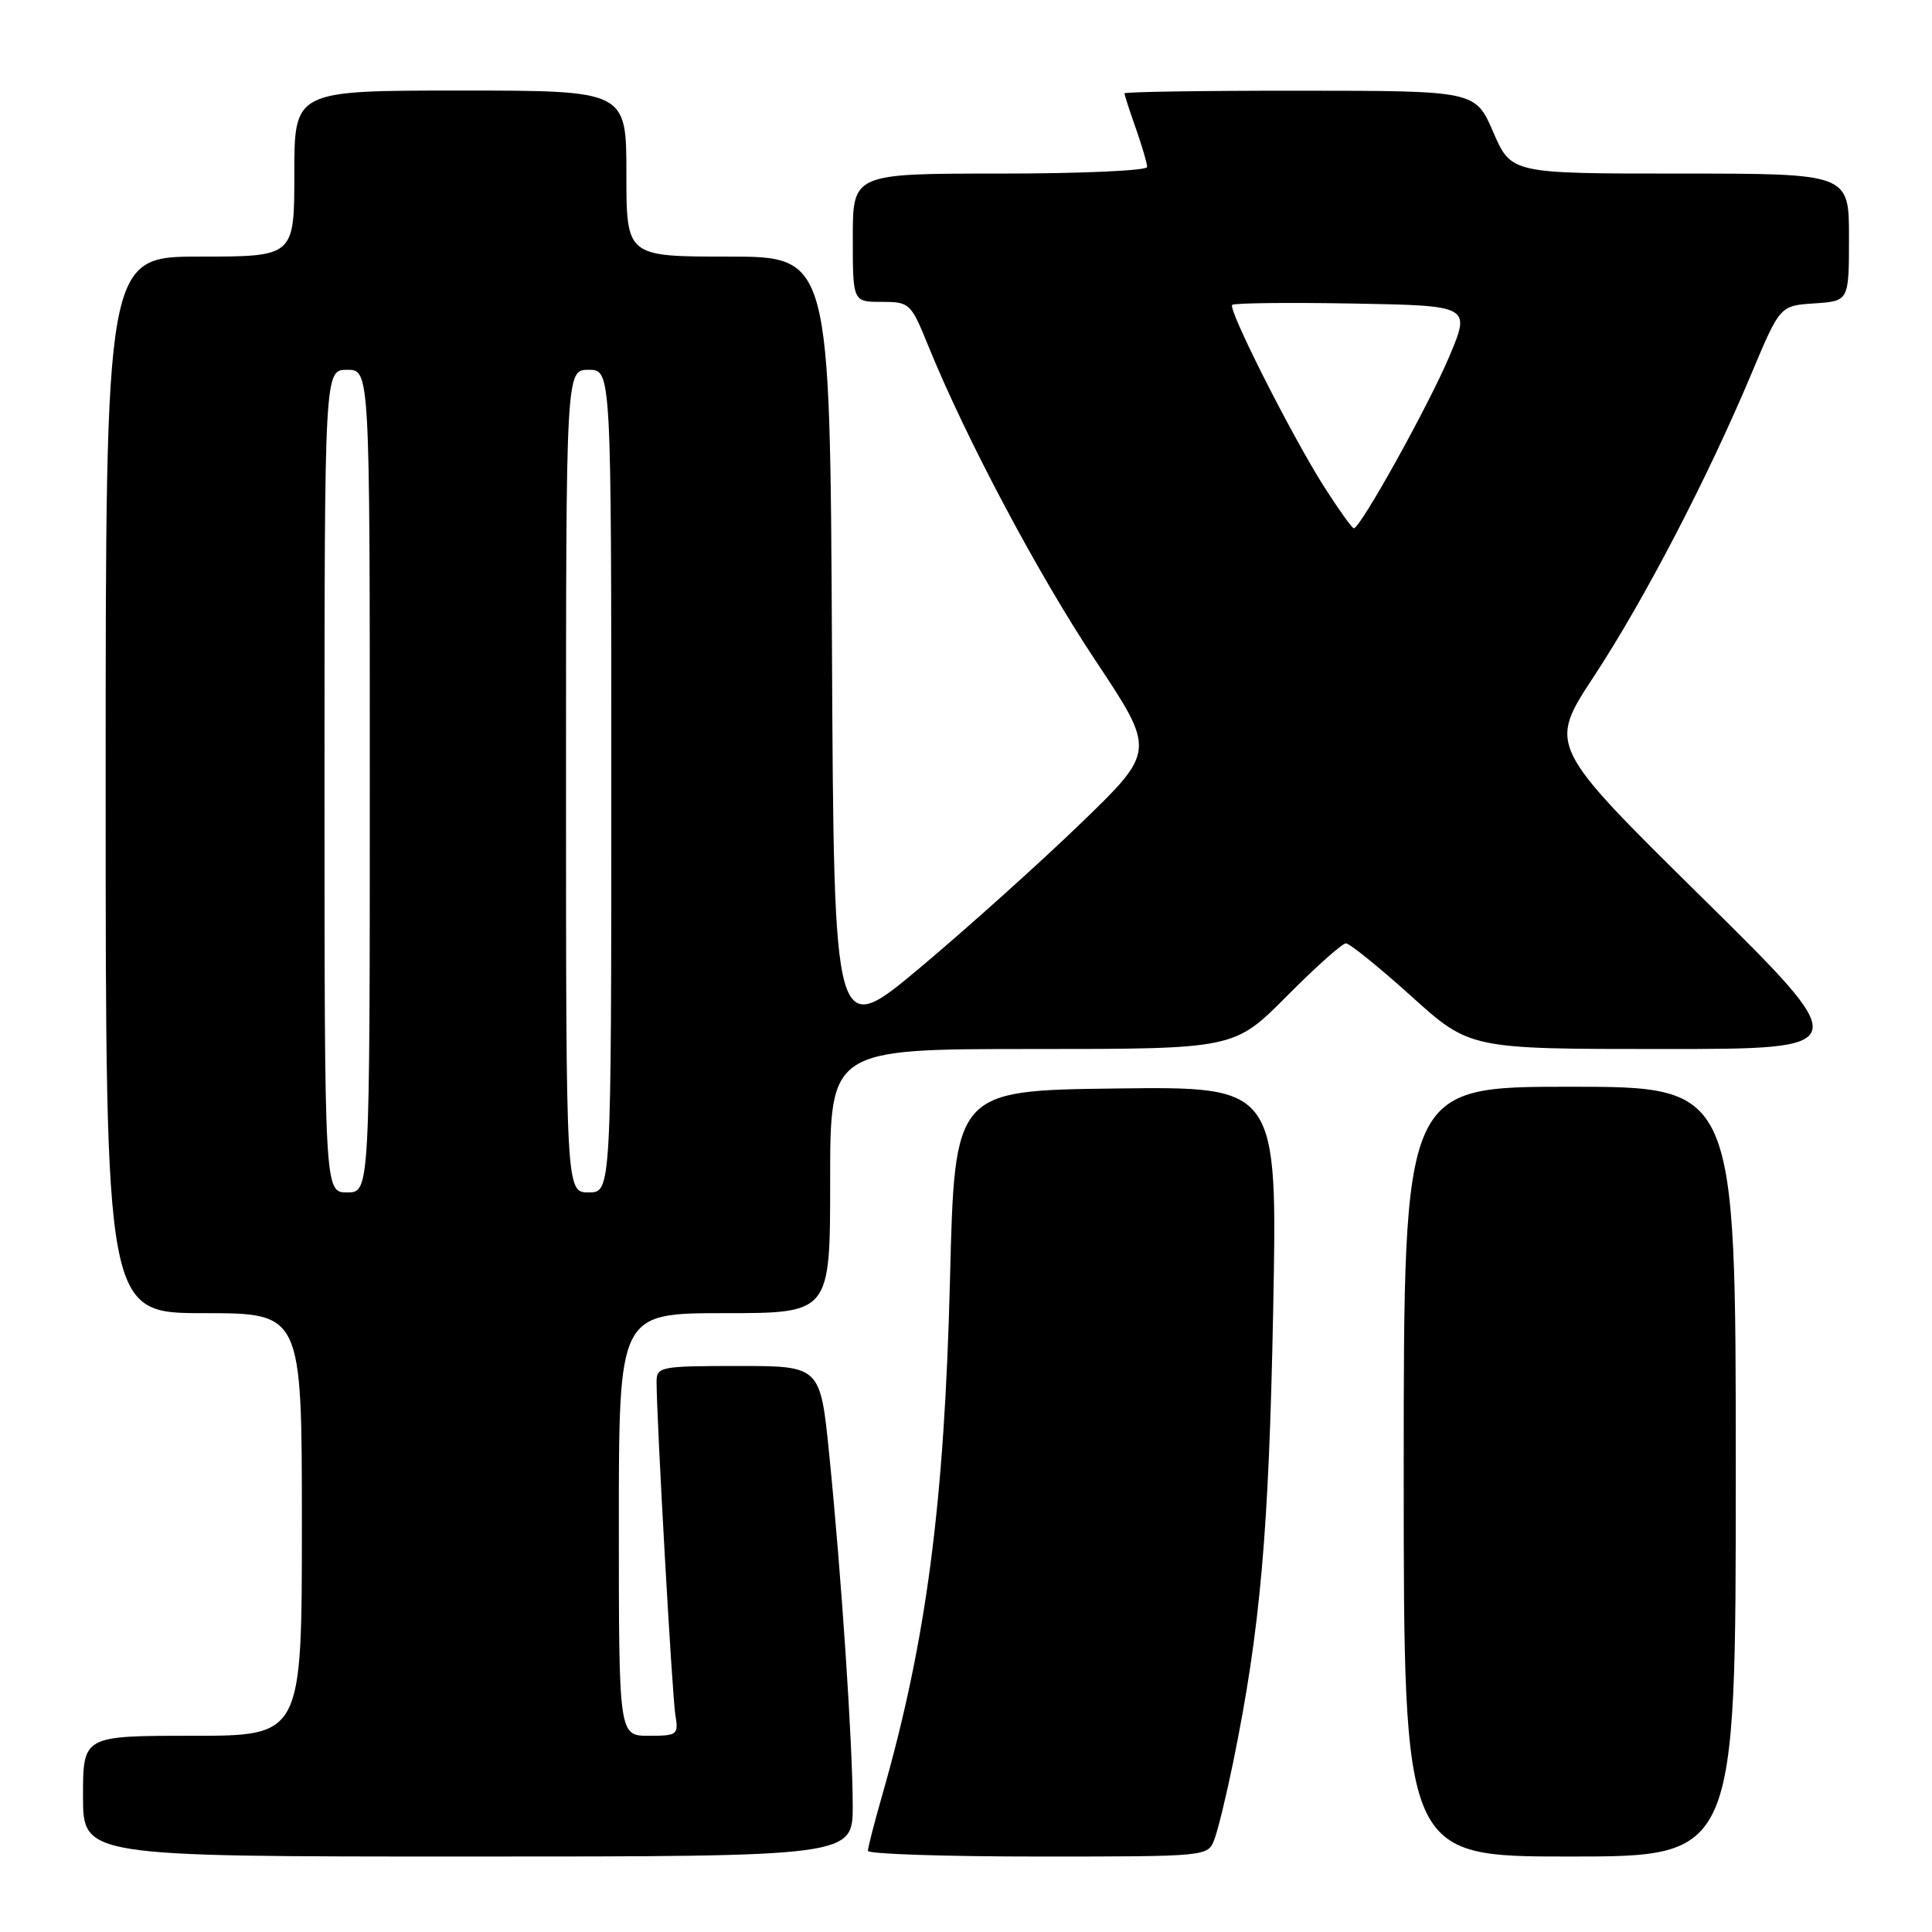 <?xml version="1.0" encoding="UTF-8" standalone="no"?>
<!DOCTYPE svg PUBLIC "-//W3C//DTD SVG 1.1//EN" "http://www.w3.org/Graphics/SVG/1.1/DTD/svg11.dtd" >
<svg xmlns="http://www.w3.org/2000/svg" xmlns:xlink="http://www.w3.org/1999/xlink" version="1.1" viewBox="0 0 256 256">
 <g >
 <path fill="currentColor"
d=" M 112.99 239.25 C 112.98 231.06 111.49 208.75 109.88 192.75 C 108.70 181.00 108.70 181.00 97.85 181.00 C 87.52 181.00 87.00 181.10 87.00 183.09 C 87.00 188.07 89.07 224.76 89.49 227.25 C 89.93 229.87 89.76 230.00 85.97 230.00 C 82.00 230.00 82.00 230.00 82.00 202.00 C 82.00 174.00 82.00 174.00 96.00 174.00 C 110.00 174.00 110.00 174.00 110.00 156.50 C 110.00 139.00 110.00 139.00 136.78 139.00 C 163.55 139.00 163.55 139.00 170.50 132.00 C 174.32 128.15 177.85 125.00 178.34 125.00 C 178.83 125.00 182.73 128.15 187.00 132.00 C 194.76 139.00 194.76 139.00 220.32 139.00 C 245.87 139.00 245.87 139.00 225.51 118.91 C 205.15 98.83 205.15 98.83 211.18 89.66 C 217.83 79.55 226.27 63.35 232.08 49.50 C 235.86 40.50 235.86 40.50 240.43 40.20 C 245.00 39.89 245.00 39.89 245.00 31.45 C 245.00 23.00 245.00 23.00 222.62 23.00 C 200.25 23.00 200.25 23.00 197.87 17.52 C 195.50 12.03 195.50 12.03 172.25 12.02 C 159.46 12.01 149.00 12.17 149.00 12.37 C 149.00 12.58 149.67 14.66 150.50 17.00 C 151.32 19.34 152.00 21.64 152.00 22.13 C 152.00 22.61 143.22 23.00 132.50 23.00 C 113.00 23.00 113.00 23.00 113.00 31.50 C 113.00 40.00 113.00 40.00 116.82 40.00 C 120.52 40.00 120.70 40.16 122.97 45.75 C 127.98 58.08 137.52 76.04 145.14 87.50 C 153.12 99.50 153.12 99.50 143.31 109.00 C 137.91 114.22 128.32 122.84 122.00 128.15 C 110.50 137.80 110.50 137.80 110.24 85.90 C 109.98 34.00 109.98 34.00 96.49 34.00 C 83.00 34.00 83.00 34.00 83.00 23.00 C 83.00 12.00 83.00 12.00 61.00 12.00 C 39.00 12.00 39.00 12.00 39.00 23.00 C 39.00 34.00 39.00 34.00 26.50 34.00 C 14.00 34.00 14.00 34.00 14.00 104.00 C 14.00 174.00 14.00 174.00 27.00 174.00 C 40.00 174.00 40.00 174.00 40.00 202.00 C 40.00 230.00 40.00 230.00 25.50 230.00 C 11.00 230.00 11.00 230.00 11.00 238.00 C 11.00 246.00 11.00 246.00 62.00 246.00 C 113.00 246.00 113.00 246.00 112.99 239.25 Z  M 160.91 243.73 C 161.39 242.49 162.51 237.86 163.41 233.46 C 167.00 215.86 168.13 203.04 168.70 173.73 C 169.28 143.96 169.28 143.96 147.89 144.23 C 126.50 144.50 126.50 144.50 125.88 169.50 C 125.14 199.17 122.76 217.35 116.96 237.65 C 115.88 241.42 115.00 244.83 115.00 245.25 C 115.00 245.66 125.14 246.00 137.52 246.00 C 160.01 246.00 160.05 246.00 160.91 243.73 Z  M 230.00 195.00 C 230.00 144.00 230.00 144.00 208.00 144.00 C 186.00 144.00 186.00 144.00 186.00 195.00 C 186.00 246.00 186.00 246.00 208.00 246.00 C 230.00 246.00 230.00 246.00 230.00 195.00 Z  M 43.00 103.50 C 43.00 49.00 43.00 49.00 46.00 49.00 C 49.00 49.00 49.00 49.00 49.00 103.50 C 49.00 158.00 49.00 158.00 46.00 158.00 C 43.00 158.00 43.00 158.00 43.00 103.50 Z  M 75.00 103.50 C 75.00 49.00 75.00 49.00 78.00 49.00 C 81.00 49.00 81.00 49.00 81.00 103.50 C 81.00 158.00 81.00 158.00 78.00 158.00 C 75.00 158.00 75.00 158.00 75.00 103.50 Z  M 175.58 64.70 C 171.28 57.98 162.68 40.99 163.27 40.40 C 163.52 40.15 170.73 40.07 179.30 40.22 C 194.88 40.50 194.88 40.50 192.03 47.26 C 189.29 53.74 180.26 70.00 179.39 70.00 C 179.16 70.00 177.45 67.61 175.58 64.70 Z "/>
</g>
</svg>